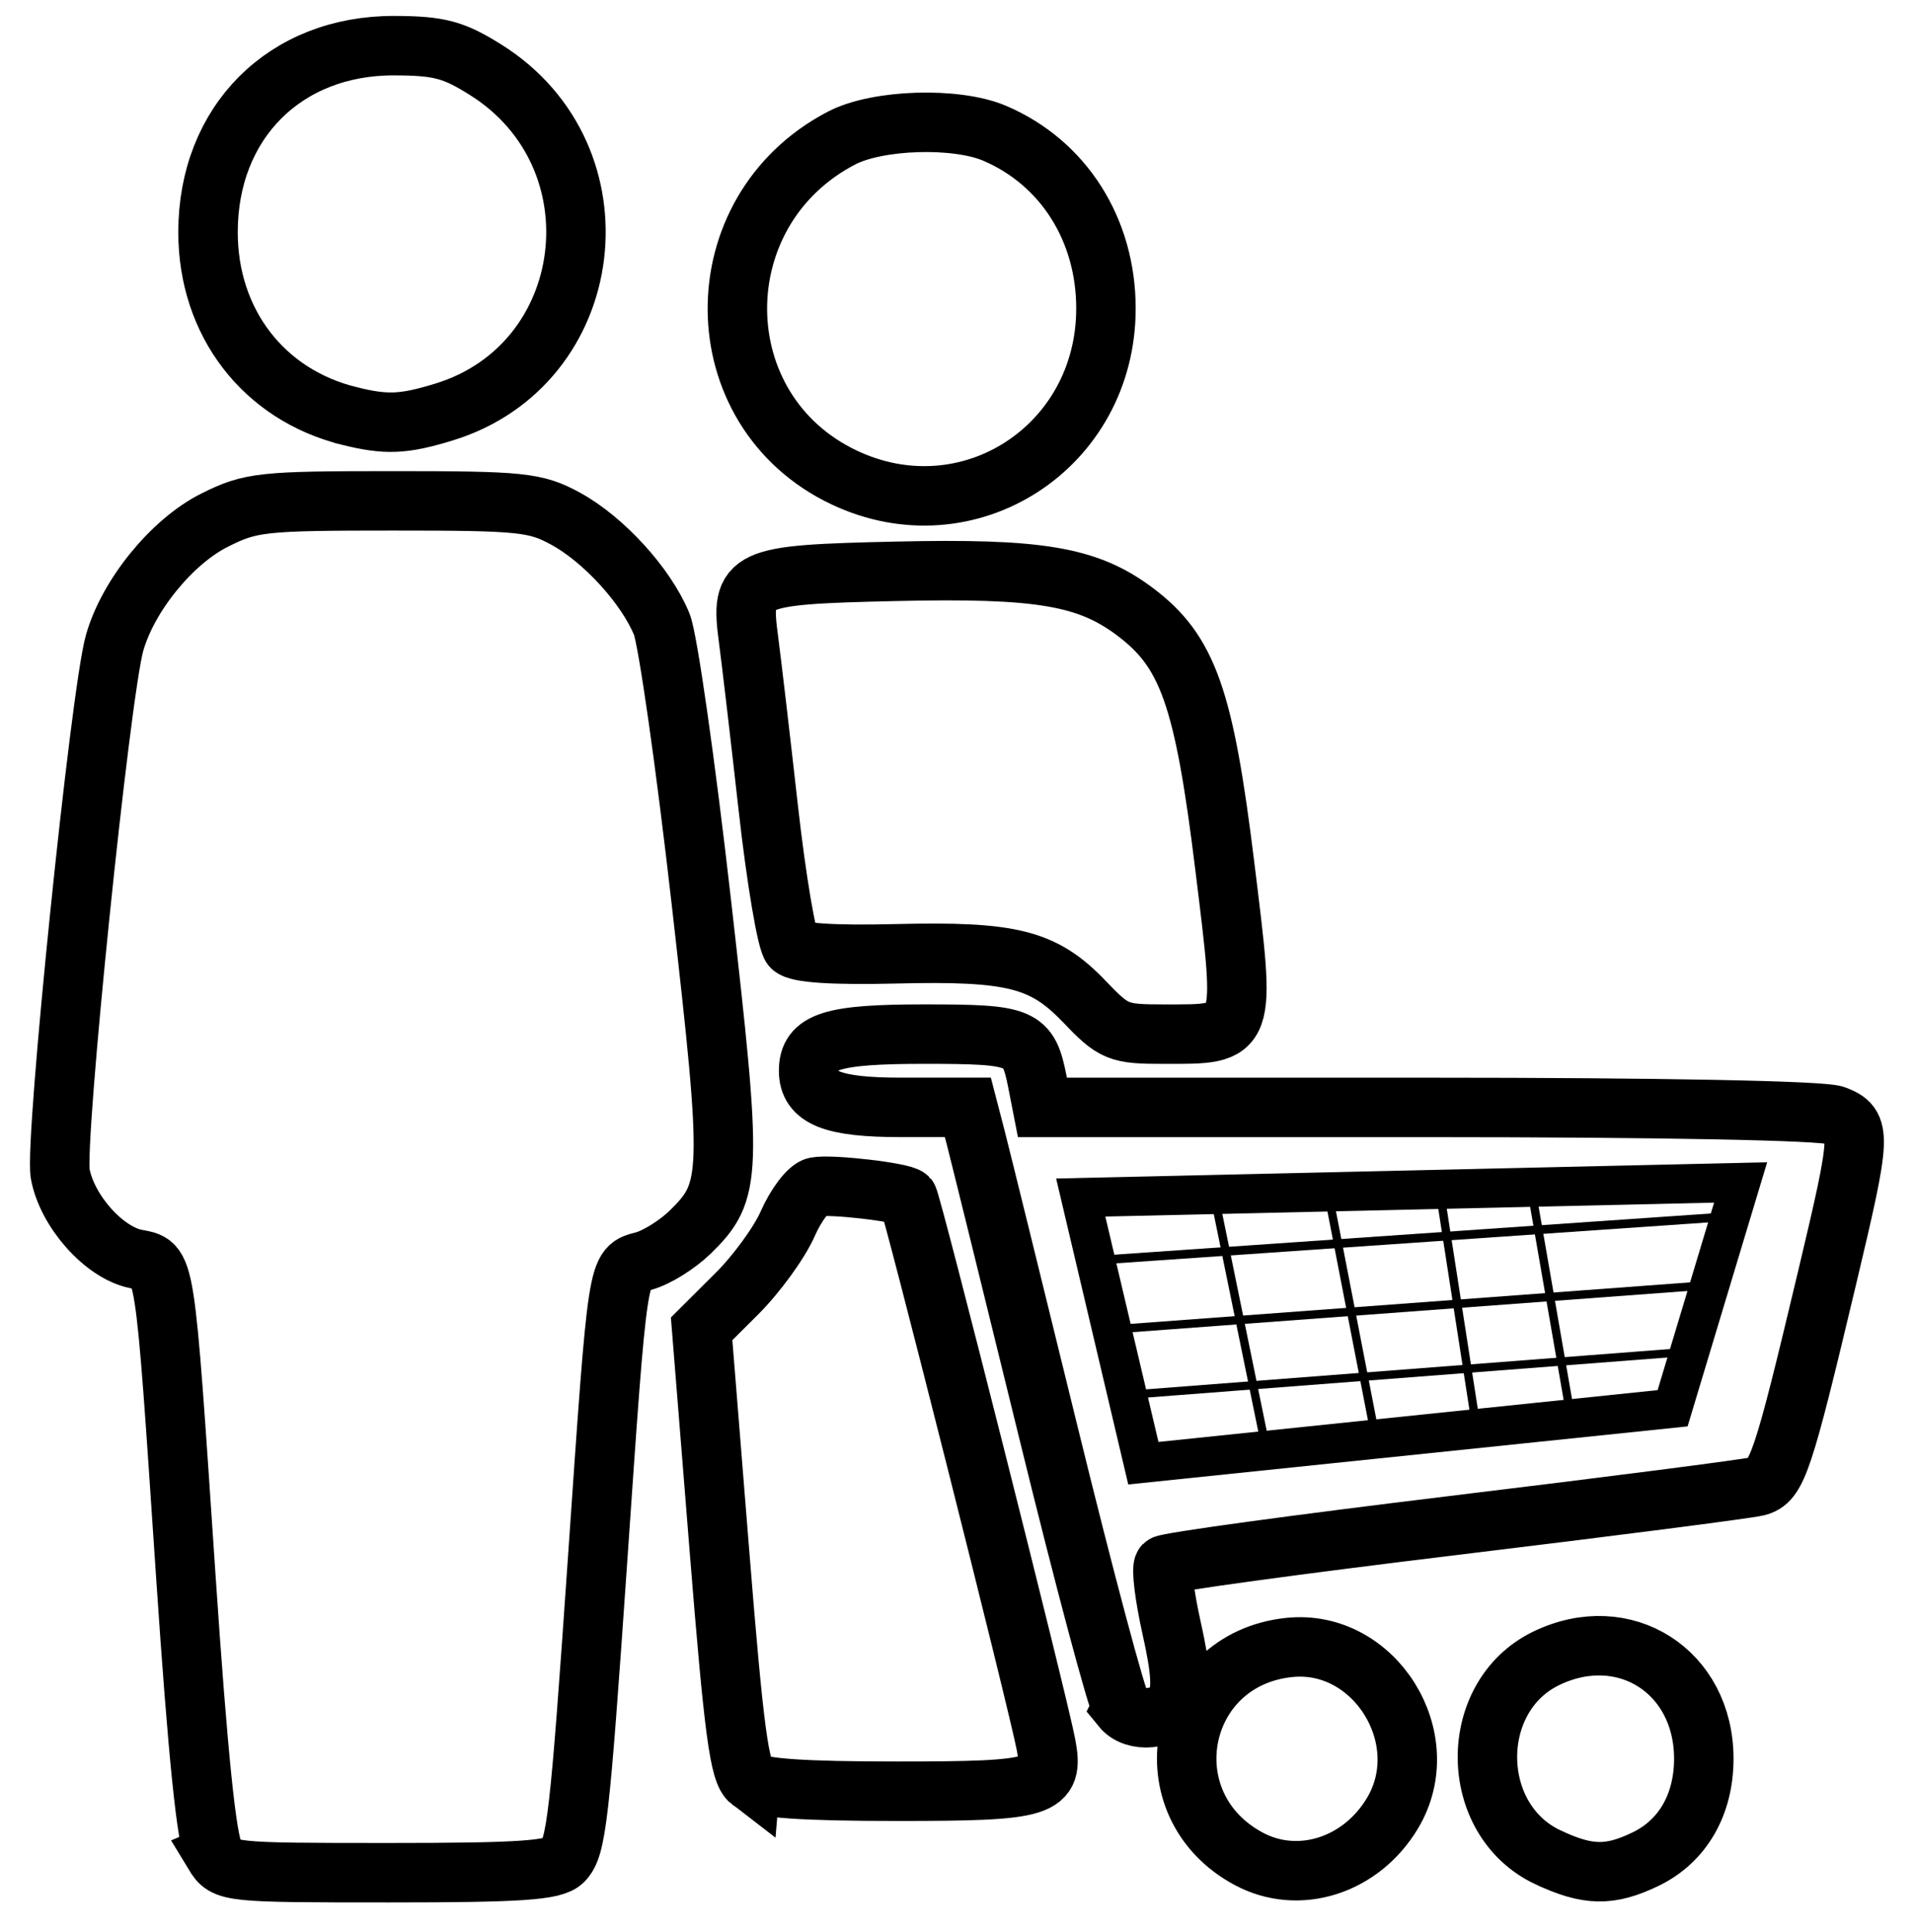 <?xml version="1.0" encoding="UTF-8" standalone="no"?>
<!-- Created with Inkscape (http://www.inkscape.org/) -->

<svg
   width="52.115mm"
   height="52.639mm"
   viewBox="0 0 52.115 52.639"
   version="1.1"
   id="svg5"
   inkscape:version="1.1.1 (eb90963e84, 2021-10-02)"
   xmlns:inkscape="http://www.inkscape.org/namespaces/inkscape"
   xmlns:sodipodi="http://sodipodi.sourceforge.net/DTD/sodipodi-0.dtd"
   xmlns="http://www.w3.org/2000/svg"
   xmlns:svg="http://www.w3.org/2000/svg">
  <sodipodi:namedview
     id="namedview7"
     pagecolor="#ffffff"
     bordercolor="#666666"
     borderopacity="1.0"
     inkscape:pageshadow="2"
     inkscape:pageopacity="0.0"
     inkscape:pagecheckerboard="0"
     inkscape:document-units="mm"
     showgrid="false"
     inkscape:zoom="1.7261105"
     inkscape:cx="60.830406"
     inkscape:cy="128.90253"
     inkscape:window-width="1920"
     inkscape:window-height="1026"
     inkscape:window-x="0"
     inkscape:window-y="26"
     inkscape:window-maximized="1"
     inkscape:current-layer="layer1" />
  <defs
     id="defs2" />
  <g
     inkscape:label="Layer 1"
     inkscape:groupmode="layer"
     id="layer1"
     transform="translate(-53.369,-86.981)">
    <path
       style="fill:none;stroke:#000000;stroke-width:1.62;stroke-miterlimit:4;stroke-dasharray:none;stroke-opacity:1"
       d="m 59.21,137.502 c -0.21,-0.347 -0.448,-2.664 -0.78,-7.597 -0.593,-8.815 -0.537,-8.457 -1.363,-8.625 -0.868,-0.177 -1.869,-1.303 -2.057,-2.315 -0.162,-0.871 1.089,-13.084 1.481,-14.468 0.367,-1.295 1.561,-2.761 2.721,-3.343 0.987,-0.495 1.29,-0.528 4.863,-0.528 3.505,0 3.882,0.039 4.702,0.486 1.039,0.566 2.193,1.832 2.62,2.875 0.165,0.402 0.65,3.803 1.077,7.558 0.854,7.501 0.841,7.889 -0.307,9.009 -0.345,0.336 -0.91,0.688 -1.257,0.783 -0.735,0.2 -0.695,-0.063 -1.268,8.236 -0.479,6.946 -0.57,7.742 -0.929,8.107 -0.255,0.26 -1.168,0.322 -4.759,0.322 -4.373,0 -4.448,-0.008 -4.746,-0.499 z m 28.18,0.123 c -2.747,-1.471 -1.987,-5.439 1.103,-5.76 2.327,-0.242 4.025,2.487 2.811,4.516 -0.857,1.432 -2.554,1.971 -3.914,1.244 z m 8.15,-0.042 c -2.177,-1.021 -2.206,-4.378 -0.047,-5.422 2.126,-1.027 4.292,0.353 4.292,2.735 0,1.252 -0.577,2.248 -1.584,2.735 -0.977,0.472 -1.575,0.461 -2.66,-0.048 z m -21.728,-2.077 c -0.3,-0.229 -0.447,-1.321 -0.846,-6.3 l -0.483,-6.022 0.968,-0.965 c 0.532,-0.531 1.152,-1.384 1.377,-1.897 0.225,-0.513 0.568,-0.964 0.762,-1.004 0.409,-0.083 2.368,0.144 2.513,0.292 0.098,0.099 3.538,13.729 3.761,14.899 0.225,1.181 -0.07,1.273 -4.056,1.273 -2.568,0 -3.74,-0.081 -3.996,-0.277 z m 10.118,-2.003 c -0.127,-0.156 -1.026,-3.525 -1.997,-7.486 -0.971,-3.961 -1.863,-7.577 -1.981,-8.034 l -0.216,-0.832 h -1.827 c -1.858,0 -2.511,-0.26 -2.511,-0.998 0,-0.8 0.626,-0.998 3.146,-0.998 2.684,0 2.844,0.067 3.086,1.297 l 0.137,0.7 h 10.519 c 6.308,0 10.743,0.086 11.078,0.216 0.727,0.281 0.717,0.484 -0.215,4.404 -1.215,5.107 -1.368,5.566 -1.912,5.705 -0.263,0.067 -3.975,0.545 -8.249,1.062 -4.274,0.517 -7.835,1.004 -7.912,1.083 -0.077,0.079 0.018,0.851 0.212,1.718 0.257,1.152 0.29,1.692 0.122,2.012 -0.259,0.494 -1.13,0.584 -1.481,0.153 z m -1.025,-19.24 c -1.11,-1.157 -1.967,-1.374 -5.14,-1.296 -1.692,0.041 -2.666,-0.022 -2.825,-0.185 -0.134,-0.136 -0.421,-1.829 -0.638,-3.762 -0.217,-1.932 -0.461,-4.017 -0.543,-4.632 -0.222,-1.678 -0.067,-1.749 4.012,-1.842 3.909,-0.089 5.227,0.133 6.512,1.096 1.445,1.082 1.888,2.335 2.454,6.944 0.572,4.658 0.604,4.57 -1.647,4.57 -1.265,0 -1.371,-0.043 -2.185,-0.892 z M 76.362,99.988 c -3.844,-1.823 -3.881,-7.263 -0.063,-9.248 0.981,-0.51 3.12,-0.576 4.168,-0.128 1.873,0.8 3.031,2.622 3.031,4.773 0,3.785 -3.755,6.207 -7.136,4.603 z M 62.877,98.312 C 60.546,97.734 59.036,95.766 59.036,93.307 c 0,-2.993 2.097,-5.093 5.076,-5.082 1.225,0.004 1.615,0.108 2.498,0.664 3.752,2.363 3.056,8.029 -1.144,9.317 -1.105,0.339 -1.574,0.358 -2.588,0.107 z"
       id="path339" />
    <path
       style="fill:none;stroke:#000000;stroke-width:1.067;stroke-linecap:butt;stroke-linejoin:miter;stroke-miterlimit:4;stroke-dasharray:none;stroke-opacity:1"
       d="m 82.811,119.607 1.706,7.238 14.418,-1.497 1.853,-6.152 z"
       id="path926"
       sodipodi:nodetypes="ccccc" />
    <path
       style="fill:none;stroke:#000000;stroke-width:0.229px;stroke-linecap:butt;stroke-linejoin:miter;stroke-opacity:1"
       d="m 86.472,119.668 1.352,6.604 v 0 z"
       id="path1246" />
    <path
       style="fill:none;stroke:#000000;stroke-width:0.229px;stroke-linecap:butt;stroke-linejoin:miter;stroke-opacity:1"
       d="m 89.59,119.686 1.237,6.374 z"
       id="path1248" />
    <path
       style="fill:none;stroke:#000000;stroke-width:0.229px;stroke-linecap:butt;stroke-linejoin:miter;stroke-opacity:1"
       d="m 92.661,119.874 0.859,5.542 z"
       id="path1250" />
    <path
       style="fill:none;stroke:#000000;stroke-width:0.229px;stroke-linecap:butt;stroke-linejoin:miter;stroke-opacity:1"
       d="m 95.088,119.391 1.106,6.37 z"
       id="path1254"
       sodipodi:nodetypes="ccc" />
    <path
       style="fill:none;stroke:#000000;stroke-width:0.238px;stroke-linecap:butt;stroke-linejoin:miter;stroke-opacity:1"
       d="m 83.169,121.322 17.166,-1.186 z"
       id="path1388" />
    <path
       style="fill:none;stroke:#000000;stroke-width:0.225px;stroke-linecap:butt;stroke-linejoin:miter;stroke-opacity:1"
       d="M 84.065,124.986 99.491,123.799 Z"
       id="path1388-3" />
    <path
       style="fill:none;stroke:#000000;stroke-width:0.229px;stroke-linecap:butt;stroke-linejoin:miter;stroke-opacity:1"
       d="m 83.59,123.207 15.987,-1.186 z"
       id="path1388-5" />
  </g>
</svg>
